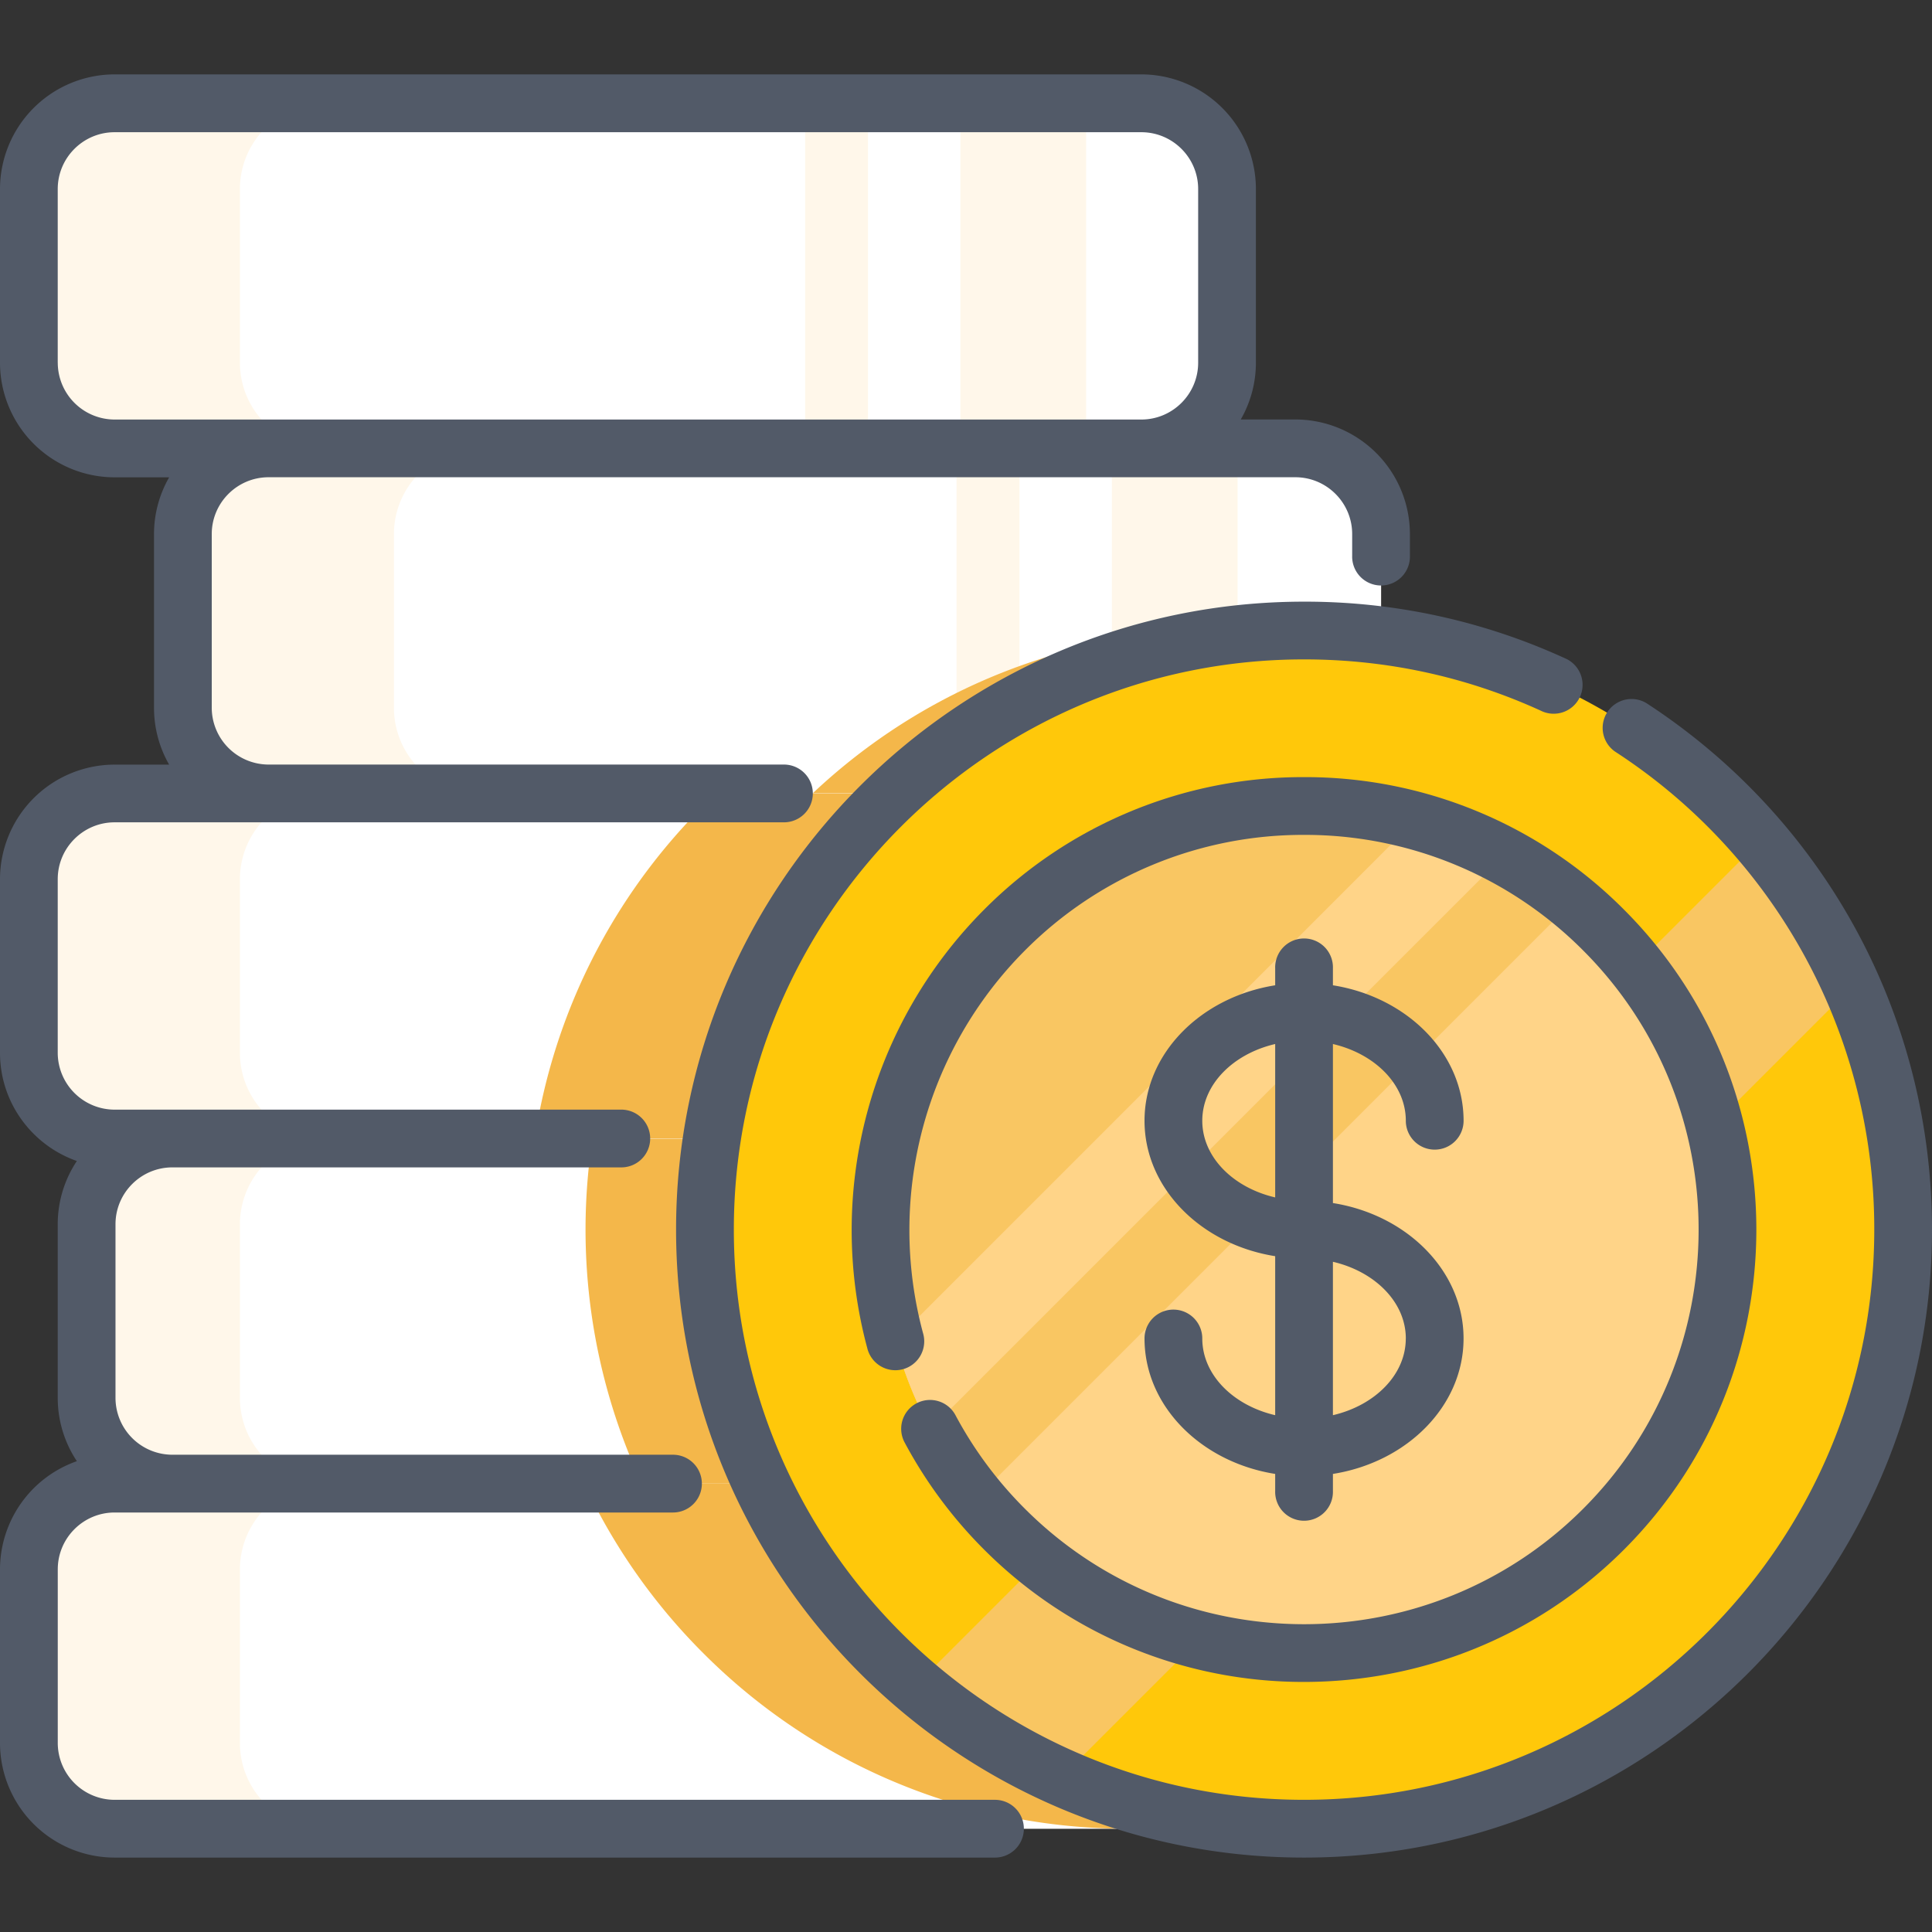 <svg width="60" height="60" fill="none" xmlns="http://www.w3.org/2000/svg"><rect width="100%" height="100%" fill="#333333" stroke="none"/><g clip-path="url(#clip0)"><path d="M38.107 48.736v5.392a2.662 2.662 0 01-2.662 2.663H3.559a2.662 2.662 0 01-2.662-2.663v-5.392a2.662 2.662 0 012.662-2.66h31.886a2.662 2.662 0 012.662 2.66z" fill="#FFF7EA"/><path d="M38.107 48.737v5.392a2.664 2.664 0 01-2.662 2.662H10.112a2.662 2.662 0 01-2.661-2.662v-5.392a2.662 2.662 0 012.661-2.661h25.333a2.662 2.662 0 012.662 2.661z" fill="#fff"/><path d="M38.107 48.737v5.392a2.664 2.664 0 01-2.38 2.648 18.618 18.618 0 01-8.27-1.577 18.498 18.498 0 01-5.614-3.857 18.56 18.56 0 01-3.699-5.267h17.3a2.662 2.662 0 012.663 2.661z" fill="#F4B74A"/><path d="M39.9 38.02v5.392a2.662 2.662 0 01-2.662 2.663H5.353a2.662 2.662 0 01-2.663-2.663V38.02a2.662 2.662 0 012.663-2.661h31.885a2.662 2.662 0 012.663 2.661z" fill="#FFF7EA"/><path d="M38.107 38.02v5.392a2.662 2.662 0 01-2.662 2.663H10.112a2.662 2.662 0 01-2.661-2.663V38.02a2.662 2.662 0 012.661-2.661h25.333a2.662 2.662 0 012.662 2.661z" fill="#fff"/><path d="M38.107 38.02v5.392a2.662 2.662 0 01-2.662 2.663h-15.51A18.652 18.652 0 0118.4 35.359h17.044a2.662 2.662 0 012.662 2.661z" fill="#F4B74A"/><path d="M38.107 5.87v5.393a2.662 2.662 0 01-2.662 2.662H3.559a2.662 2.662 0 01-2.662-2.662V5.87a2.662 2.662 0 012.662-2.662h31.886a2.662 2.662 0 012.662 2.662z" fill="#FFF7EA"/><path d="M38.107 5.87v5.393a2.662 2.662 0 01-2.662 2.662H10.112a2.662 2.662 0 01-2.661-2.662V5.87a2.662 2.662 0 012.661-2.662h25.333a2.662 2.662 0 012.662 2.662z" fill="#fff"/><path d="M33.73 3.209h-3.904v10.717h3.905V3.209zm-6.774 0h-1.952v10.717h1.952V3.209z" fill="#FFF7EA"/><path d="M42.89 16.587v5.392a2.662 2.662 0 01-2.663 2.663H8.342a2.662 2.662 0 01-2.663-2.663v-5.392a2.662 2.662 0 012.663-2.661h31.885a2.662 2.662 0 012.663 2.661z" fill="#FFF7EA"/><path d="M42.89 16.587v5.392a2.662 2.662 0 01-2.663 2.663H14.894a2.662 2.662 0 01-2.66-2.663v-5.392a2.662 2.662 0 012.66-2.661h25.333a2.662 2.662 0 012.663 2.661z" fill="#fff"/><path d="M38.434 13.926h-3.905v10.717h3.905V13.926zm-6.775 0h-1.953v10.717h1.953V13.926z" fill="#FFF7EA"/><path d="M42.89 20.237v1.742a2.662 2.662 0 01-2.663 2.663H25.234c4.864-4.587 11.595-6.055 17.656-4.405z" fill="#F4B74A"/><path d="M38.107 27.304v5.392a2.662 2.662 0 01-2.662 2.662H3.559a2.662 2.662 0 01-2.662-2.662v-5.392a2.662 2.662 0 012.662-2.661h31.886a2.662 2.662 0 012.662 2.66z" fill="#FFF7EA"/><path d="M38.107 27.304v5.392a2.662 2.662 0 01-2.662 2.662H10.112a2.662 2.662 0 01-2.661-2.662v-5.392a2.662 2.662 0 012.661-2.661h25.333a2.662 2.662 0 012.662 2.66z" fill="#fff"/><path d="M38.107 27.304v5.392a2.662 2.662 0 01-2.662 2.662H16.608a18.515 18.515 0 015.636-10.715h13.2a2.662 2.662 0 012.663 2.66z" fill="#F4B74A"/><path d="M53.654 51.343c-5.596 5.595-13.87 6.882-20.697 3.857a18.483 18.483 0 01-5.615-3.857c-7.265-7.266-7.265-19.046 0-26.312 7.266-7.265 19.046-7.265 26.312 0 .353.353.687.715 1.005 1.088a18.465 18.465 0 012.852 4.527c3.025 6.826 1.739 15.1-3.857 20.697z" fill="#FFC80A"/><path d="M57.511 30.646L32.957 55.2a18.482 18.482 0 01-4.527-2.852l26.23-26.23a18.463 18.463 0 012.851 4.528z" fill="#F9C662"/><path d="M53.654 38.187c0 7.265-5.89 13.156-13.156 13.156a13.13 13.13 0 01-10.177-4.818 13.1 13.1 0 01-2.979-8.338c0-7.266 5.89-13.156 13.156-13.156a13.1 13.1 0 018.339 2.98 13.128 13.128 0 014.817 10.176z" fill="#FFD488"/><path d="M48.837 28.011L30.323 46.525h-.002a13.096 13.096 0 01-2.523-4.896 13.177 13.177 0 01-.456-3.443c0-7.265 5.89-13.156 13.156-13.156 1.192 0 2.347.159 3.444.455a13.167 13.167 0 014.895 2.526z" fill="#F9C662"/><path d="M46.696 26.58L28.891 44.386a13.024 13.024 0 01-1.093-2.755L43.94 25.486c.968.262 1.89.631 2.755 1.095z" fill="#FFD488"/><path d="M30.901 55.895H3.56a1.768 1.768 0 01-1.766-1.766v-5.391c0-.974.793-1.766 1.766-1.766H20.9a.897.897 0 100-1.794H5.352a1.768 1.768 0 01-1.765-1.765V38.02c0-.974.792-1.766 1.766-1.766h13.912a.897.897 0 100-1.793H3.559a1.768 1.768 0 01-1.766-1.766v-5.392c0-.973.793-1.765 1.766-1.765h20.787a.897.897 0 100-1.794H8.342a1.768 1.768 0 01-1.766-1.765v-5.393c0-.973.792-1.765 1.766-1.765h31.885c.974 0 1.766.792 1.766 1.765v.67a.897.897 0 101.793 0v-.67a3.563 3.563 0 00-3.559-3.559h-1.694a3.53 3.53 0 00.47-1.765V5.87a3.563 3.563 0 00-3.559-3.56H3.56A3.564 3.564 0 000 5.872v5.392a3.563 3.563 0 003.56 3.56h1.693a3.536 3.536 0 00-.47 1.765v5.392c0 .642.171 1.245.47 1.765H3.56A3.563 3.563 0 000 27.305v5.391c0 1.552.999 2.874 2.387 3.36a3.538 3.538 0 00-.594 1.965v5.392c0 .726.22 1.401.594 1.965A3.565 3.565 0 000 48.738v5.391a3.563 3.563 0 003.56 3.56H30.9a.897.897 0 000-1.794zM1.793 11.263V5.871c0-.973.792-1.765 1.766-1.765h31.886c.973 0 1.765.792 1.765 1.765v5.392c0 .974-.792 1.766-1.766 1.766H3.56a1.768 1.768 0 01-1.766-1.766z" fill="#525A68"/><path d="M51.132 21.837a.897.897 0 00-.979 1.502 17.667 17.667 0 018.054 14.848c0 9.764-7.944 17.708-17.709 17.708-9.764 0-17.708-7.944-17.708-17.708 0-9.765 7.944-17.709 17.708-17.709 2.564 0 5.037.536 7.35 1.592a.897.897 0 10.744-1.631 19.346 19.346 0 00-8.094-1.754c-10.753 0-19.502 8.749-19.502 19.502 0 10.753 8.749 19.502 19.502 19.502C51.251 57.689 60 48.94 60 38.187c0-6.62-3.315-12.732-8.868-16.35z" fill="#525A68"/><path d="M29.68 43.963a.896.896 0 10-1.58.845 14.063 14.063 0 002.462 3.316 14.009 14.009 0 009.936 4.11c3.599 0 7.197-1.37 9.937-4.11 5.48-5.48 5.48-14.395 0-19.874a13.96 13.96 0 00-9.937-4.116 13.96 13.96 0 00-9.936 4.116 14.1 14.1 0 00-3.629 13.614.897.897 0 101.731-.468 12.302 12.302 0 013.166-11.878 12.18 12.18 0 018.669-3.59 12.18 12.18 0 018.668 3.59c4.78 4.78 4.78 12.558 0 17.338-4.78 4.78-12.557 4.78-17.337 0a12.26 12.26 0 01-2.15-2.893z" fill="#525A68"/><path d="M37.338 41.568a.897.897 0 00-1.794 0c0 2.094 1.753 3.84 4.058 4.206v.527a.897.897 0 101.793 0v-.527c2.305-.366 4.057-2.112 4.057-4.206 0-2.094-1.752-3.841-4.057-4.206v-4.939c1.307.305 2.264 1.257 2.264 2.383a.897.897 0 101.794 0c0-2.095-1.753-3.841-4.058-4.207v-.527a.897.897 0 10-1.793 0v.527c-2.305.366-4.058 2.112-4.058 4.207 0 2.094 1.753 3.84 4.058 4.206v4.938c-1.308-.305-2.264-1.257-2.264-2.382zm6.32 0c0 1.125-.956 2.077-2.263 2.382v-4.764c1.307.304 2.264 1.257 2.264 2.382zm-6.32-6.762c0-1.126.956-2.078 2.264-2.383v4.764c-1.308-.304-2.264-1.256-2.264-2.381z" fill="#525A68"/></g><defs><clipPath id="clip0"><path fill="#fff" d="M0 0h60v60H0z"/></clipPath></defs></svg>